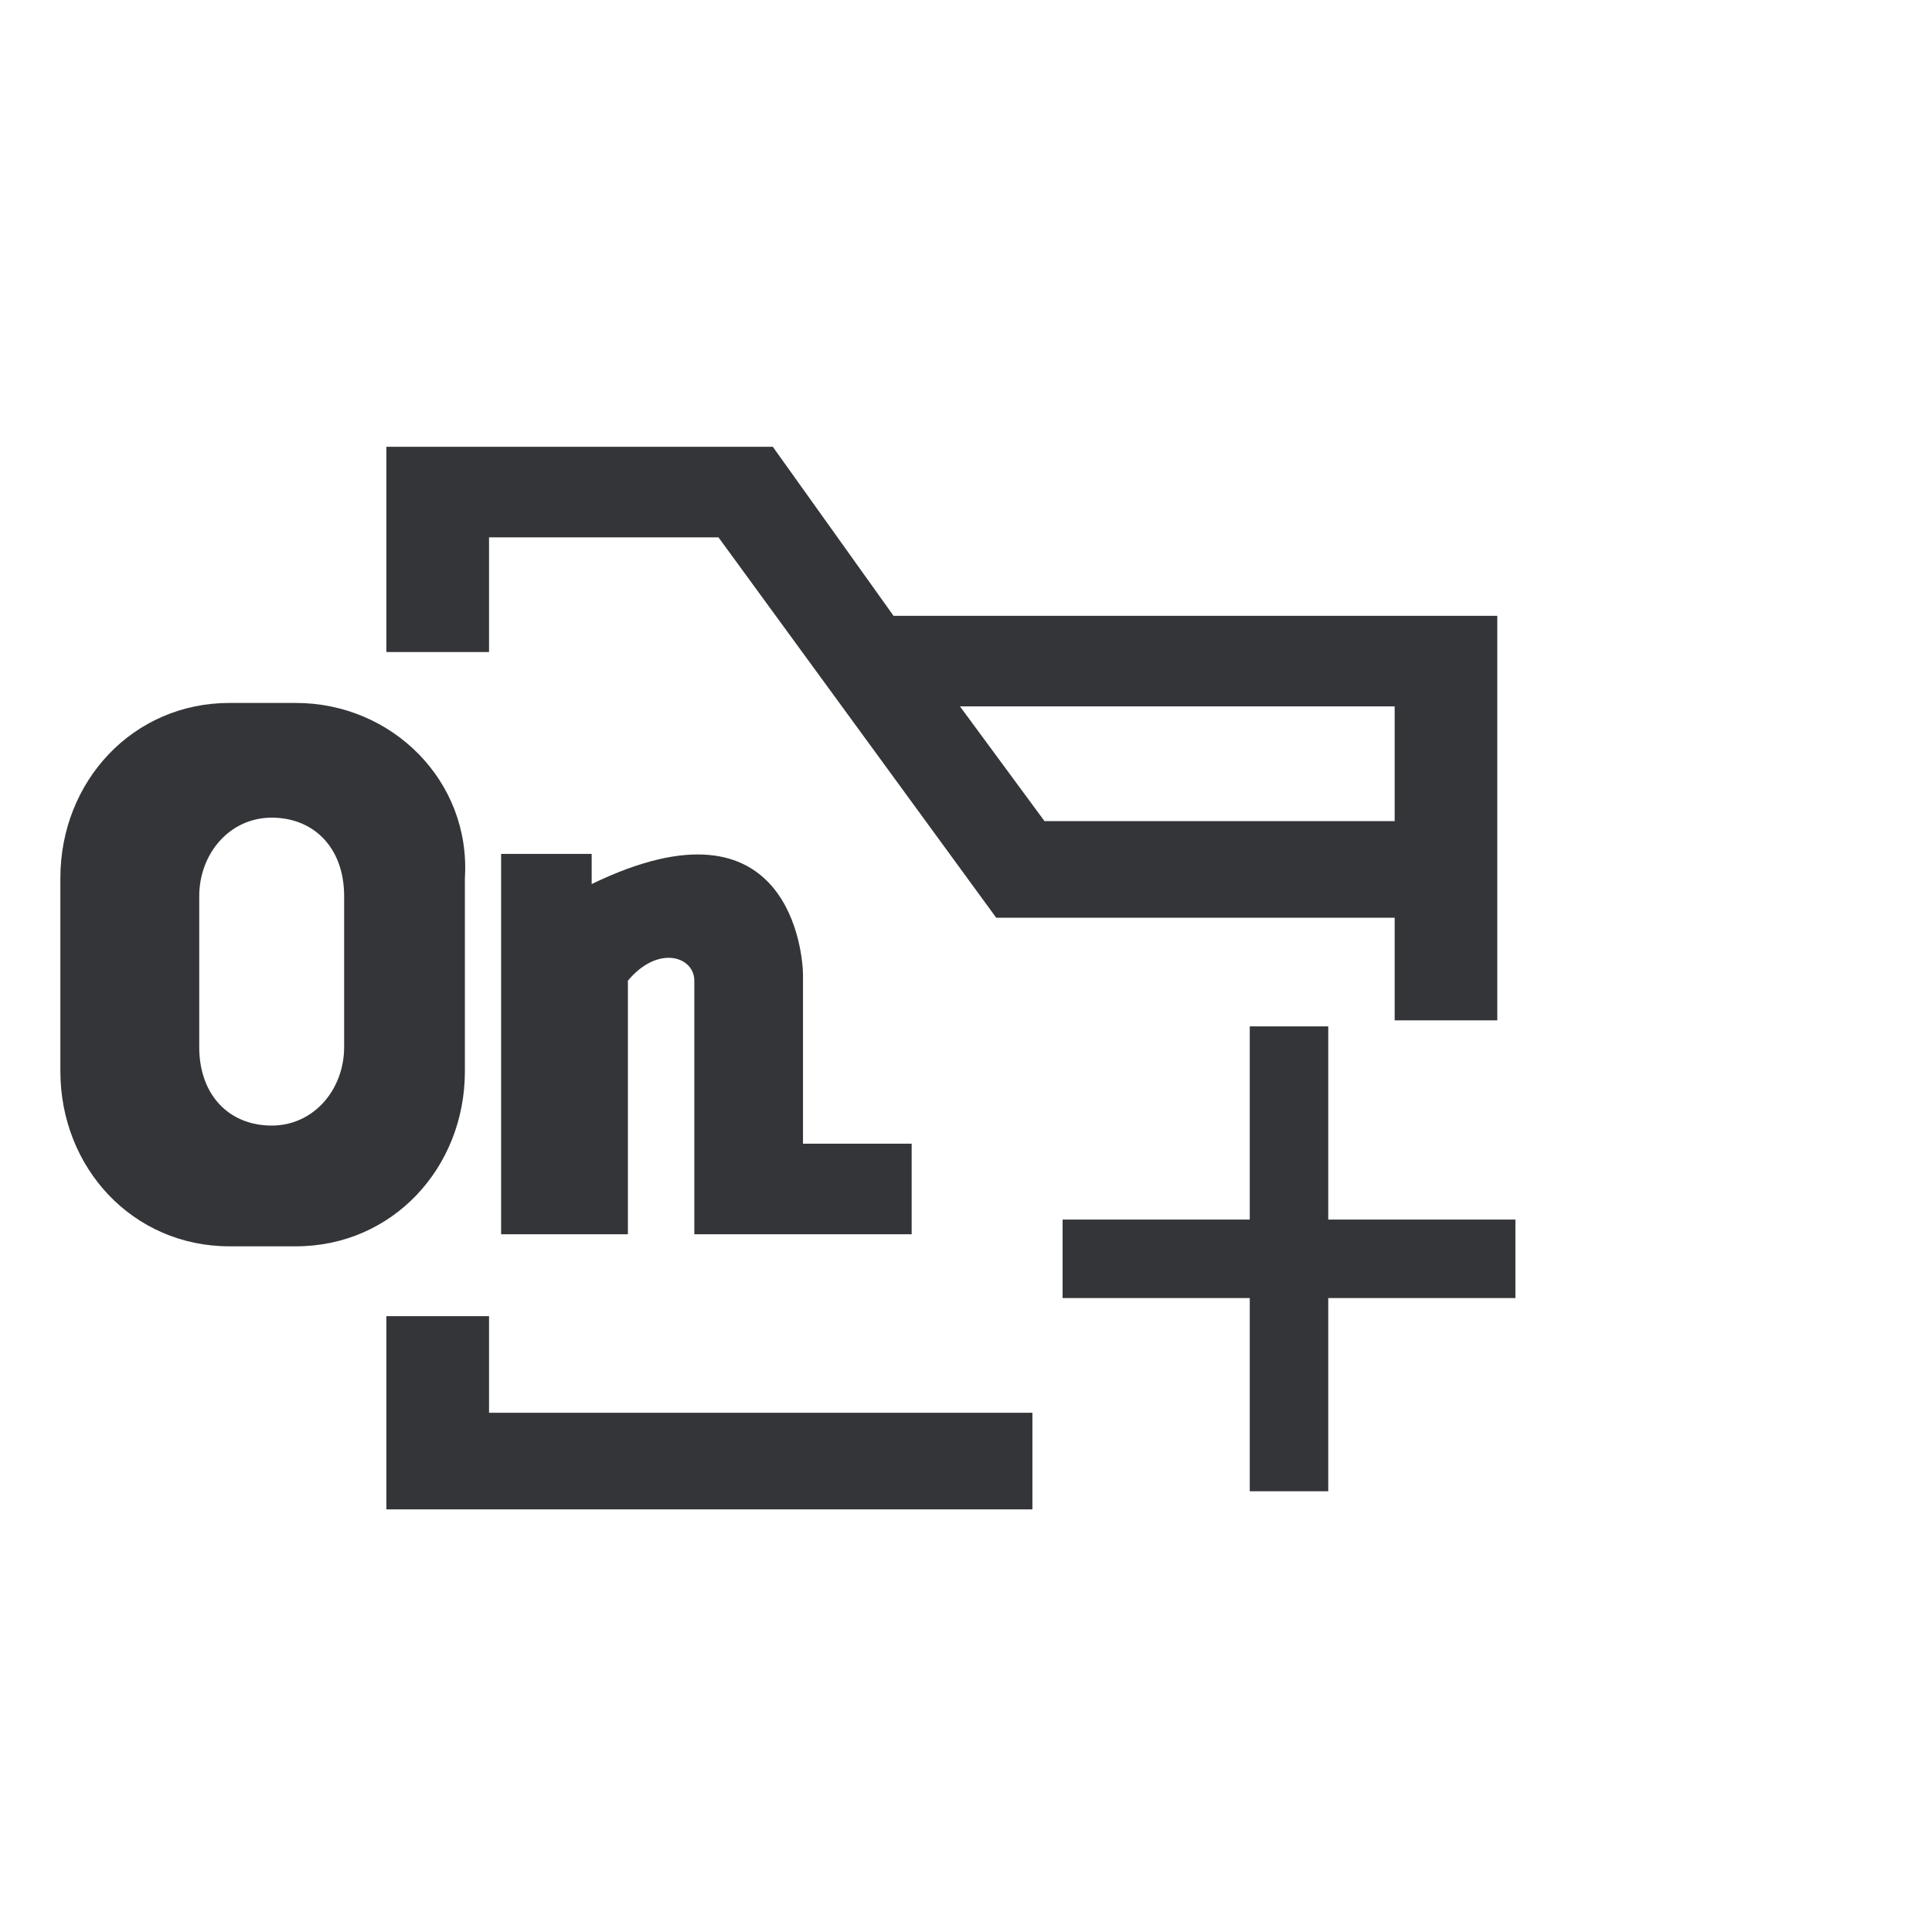 <?xml version="1.0" encoding="utf-8"?>
<!-- Generator: Adobe Illustrator 27.0.0, SVG Export Plug-In . SVG Version: 6.00 Build 0)  -->
<svg version="1.1" id="Layer_1" xmlns="http://www.w3.org/2000/svg" xmlns:xlink="http://www.w3.org/1999/xlink" x="0px" y="0px"
	 viewBox="0 0 32 32" style="enable-background:new 0 0 32 32;" xml:space="preserve">
<style type="text/css">
	.st0{fill:#333538;}
</style>
<g id="Page-1" transform="translate(385, 71)">
	<polygon id="Fill-1" class="st0" points="-364.3,-54 -364.3,-50.8 -367.4,-50.8 -367.4,-49.5 -364.3,-49.5 -364.3,-46.3 
		-363,-46.3 -363,-49.5 -359.9,-49.5 -359.9,-50.8 -363,-50.8 -363,-54 	"/>
	<path id="Fill-2" class="st0" d="M-378.6-63.7v3.5h1.7v-1.9h3.8l4.6,6.3h6.6v1.7h1.7v-6.7h-10l-2-2.8h-6.4V-63.7z M-369.1-59.3h7.2
		v1.9h-5.8L-369.1-59.3z"/>
	<polygon id="Fill-3" class="st0" points="-378.6,-49.2 -378.6,-46 -367.9,-46 -367.9,-47.6 -376.9,-47.6 -376.9,-49.2 	"/>
	<g id="Group-9" transform="translate(0, 3.943)">
		<g id="Group-6">
			<g id="Clip-5">
			</g>
			<path id="Fill-4" class="st0" d="M-379.3-57.6c0,0.7-0.5,1.3-1.2,1.3c-0.7,0-1.2-0.5-1.2-1.3v-2.5c0-0.7,0.5-1.3,1.2-1.3
				c0.7,0,1.2,0.5,1.2,1.3V-57.6z M-380.1-63.3h-1.1c-1.6,0-2.8,1.3-2.8,2.9v3.2c0,1.6,1.2,2.9,2.8,2.9h1.1c1.6,0,2.8-1.3,2.8-2.9
				v-3.2C-377.2-62-378.5-63.3-380.1-63.3L-380.1-63.3z"/>
		</g>
		<path id="Fill-7" class="st0" d="M-369.8-54.5h-1.8h-1.9l0,0v-4.2c0-0.4-0.6-0.6-1.1,0v4.2h-2.1v-6.3h1.5v0.5
			c3.3-1.6,3.5,1.2,3.5,1.5v2.8h1.8v1.5H-369.8z"/>
	</g>
</g>
</svg>
